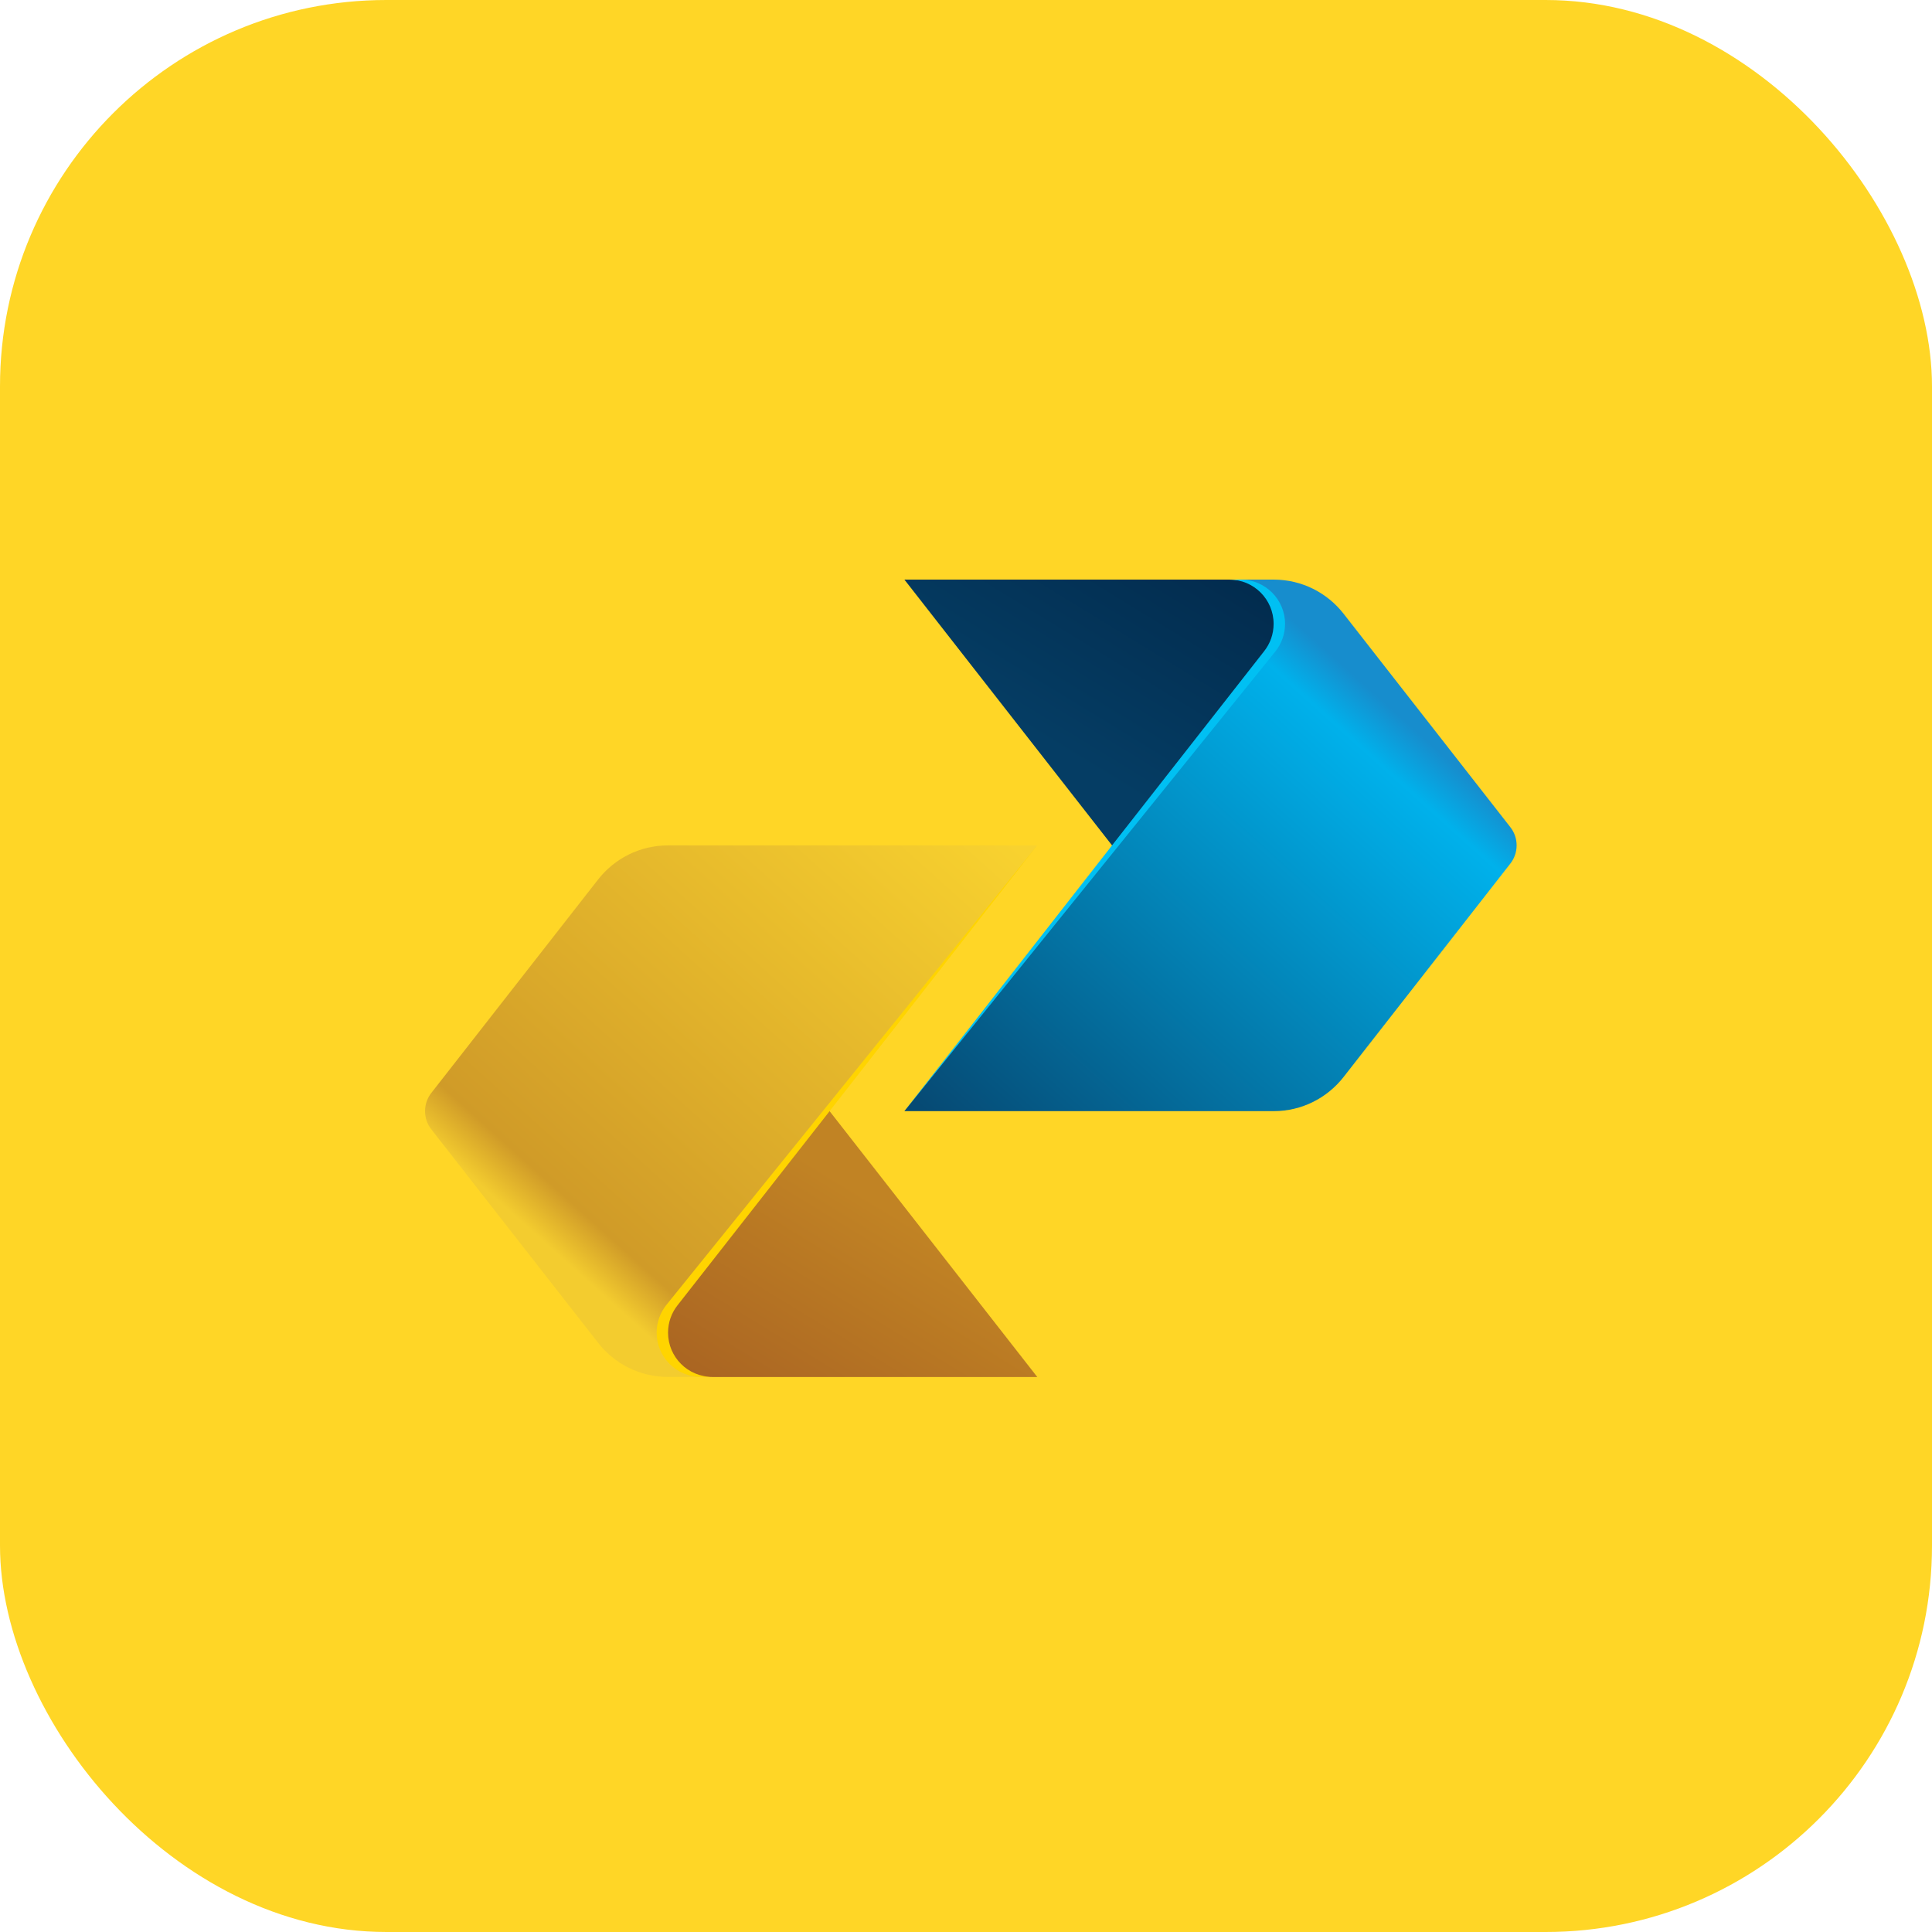 <svg width="50" height="50" viewBox="0 0 50 50" fill="none" xmlns="http://www.w3.org/2000/svg">
<rect width="50" height="50" rx="10" fill="#FFD626"/>
<path fill-rule="evenodd" clip-rule="evenodd" d="M18.182 35.635H17.288C16.554 35.635 15.9 35.29 15.481 34.754L11.161 29.226C11.06 29.097 11 28.934 11 28.757C11 28.58 11.06 28.417 11.161 28.287L15.48 22.76C15.9 22.224 16.553 21.879 17.287 21.879H26.845L21.424 28.698L17.451 33.699L18.182 35.635Z" fill="url(#paint0_linear)"/>
<path fill-rule="evenodd" clip-rule="evenodd" d="M21.471 28.758L21.425 28.699L17.452 33.7C17.3 33.895 17.16 34.172 17.16 34.621C17.16 35.071 17.596 35.637 18.447 35.637H26.845L21.471 28.758Z" fill="url(#paint1_linear)"/>
<path fill-rule="evenodd" clip-rule="evenodd" d="M17.239 33.78C17.087 33.974 16.994 34.221 16.994 34.489C16.994 35.12 17.506 35.634 18.139 35.634H18.435C17.802 35.634 17.289 35.121 17.289 34.489C17.289 34.221 17.381 33.974 17.535 33.78L21.464 28.764L26.834 21.891L17.239 33.78Z" fill="#FFD400"/>
<path fill-rule="evenodd" clip-rule="evenodd" d="M32.799 16.937L32.064 15H32.963C33.697 15 34.35 15.345 34.77 15.881L39.089 21.409C39.19 21.538 39.25 21.701 39.25 21.878C39.25 22.055 39.19 22.218 39.089 22.348L34.77 27.875C34.35 28.411 33.697 28.756 32.963 28.756H23.405L28.826 21.937L32.799 16.937Z" fill="url(#paint2_linear)"/>
<path fill-rule="evenodd" clip-rule="evenodd" d="M28.78 21.879L28.826 21.938L32.799 16.937C32.951 16.742 33.091 16.465 33.091 16.016C33.091 15.566 32.654 15 31.804 15H23.406L28.78 21.879Z" fill="url(#paint3_linear)"/>
<path fill-rule="evenodd" clip-rule="evenodd" d="M33.011 16.854C33.164 16.66 33.257 16.413 33.257 16.145C33.257 15.514 32.744 15 32.111 15H31.816C32.449 15 32.961 15.513 32.961 16.145C32.961 16.413 32.869 16.66 32.715 16.854L28.786 21.87L23.416 28.743L33.011 16.854Z" fill="#00C0F3"/>
<defs>
<linearGradient id="paint0_linear" x1="20.009" y1="15.576" x2="8.771" y2="28.085" gradientUnits="userSpaceOnUse">
<stop offset="0.029" stop-color="#F8D22F"/>
<stop offset="0.895" stop-color="#D09B28"/>
<stop offset="0.969" stop-color="#F3CC2F"/>
</linearGradient>
<linearGradient id="paint1_linear" x1="21.945" y1="38.736" x2="25.541" y2="32.856" gradientUnits="userSpaceOnUse">
<stop stop-color="#A86222"/>
<stop offset="1" stop-color="#C18324"/>
</linearGradient>
<linearGradient id="paint2_linear" x1="30.241" y1="35.058" x2="41.478" y2="22.549" gradientUnits="userSpaceOnUse">
<stop offset="0.029" stop-color="#064A74"/>
<stop offset="0.895" stop-color="#00B1EB"/>
<stop offset="0.969" stop-color="#178DCD"/>
</linearGradient>
<linearGradient id="paint3_linear" x1="29.26" y1="20.562" x2="32.855" y2="14.683" gradientUnits="userSpaceOnUse">
<stop stop-color="#053D64"/>
<stop offset="1" stop-color="#022A4C"/>
</linearGradient>
</defs>
</svg>
